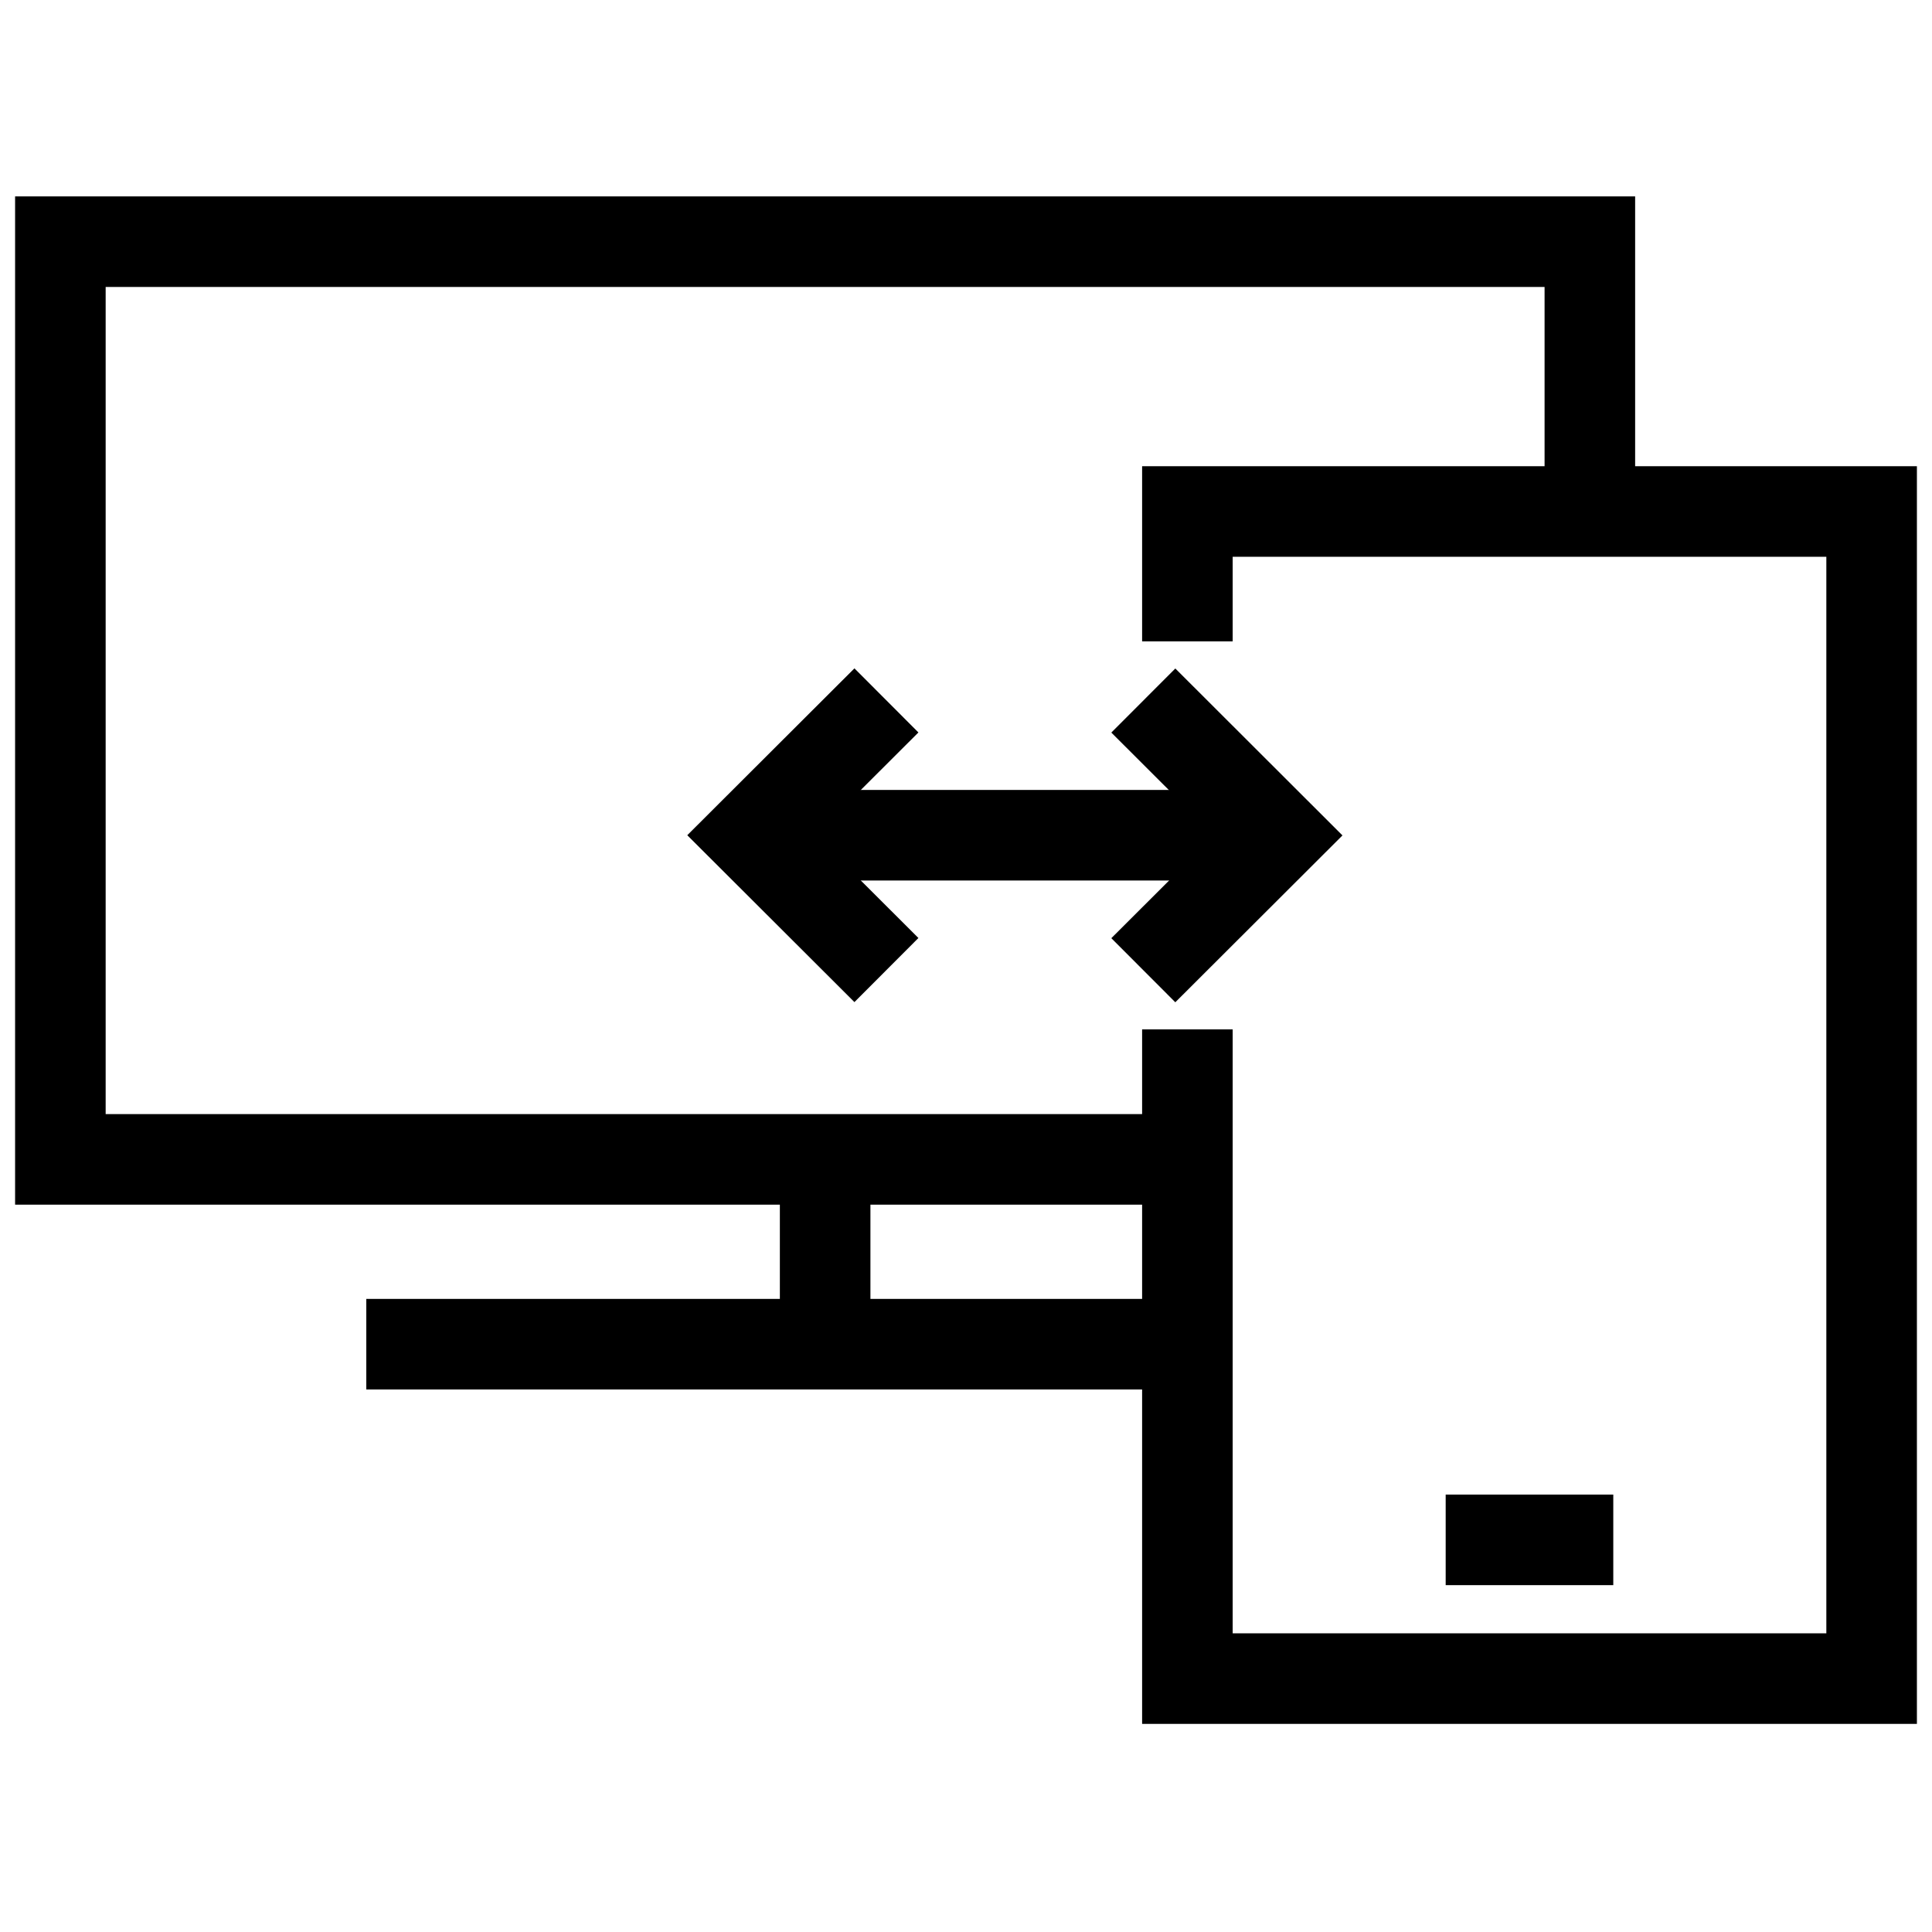 <svg id="ic_SamsungFlow_32px" xmlns="http://www.w3.org/2000/svg" width="32" height="32" viewBox="0 0 32 32">
  <rect id="사각형_1709" data-name="사각형 1709" width="32" height="32" fill="#f2f2f2" opacity="0"/>
  <g id="그룹_2711" data-name="그룹 2711" transform="translate(1 4)">
    <path id="패스_1350" data-name="패스 1350" d="M299.669,19.3H281V4.1h25.333V8.57" transform="translate(-281 -4.097)" fill="none" stroke="#000" stroke-miterlimit="10" stroke-width="1.5"/>
    <line id="선_463" data-name="선 463" y2="2.841" transform="translate(12.667 15.43)" fill="none" stroke="#000" stroke-miterlimit="10" stroke-width="1.5"/>
    <line id="선_464" data-name="선 464" x2="13.506" transform="translate(5.067 18.264)" fill="none" stroke="#000" stroke-miterlimit="10" stroke-width="1.5"/>
    <path id="패스_1351" data-name="패스 1351" d="M299.667,17.147V27.9H311V8.569H299.667V10.72" transform="translate(-281 -4.097)" fill="none" stroke="#000" stroke-miterlimit="10" stroke-width="1.5"/>
    <line id="선_465" data-name="선 465" x2="2.776" transform="translate(22.945 21.505)" fill="none" stroke="#000" stroke-miterlimit="10" stroke-width="1.5"/>
    <g id="그룹_2710" data-name="그룹 2710" transform="translate(11.445 7.6)">
      <line id="선_466" data-name="선 466" x2="8.319" transform="translate(0.251 2.234)" fill="none" stroke="#000" stroke-miterlimit="10" stroke-width="1.5"/>
      <g id="그룹_2705" data-name="그룹 2705" transform="translate(6.492)">
        <g id="그룹_2704" data-name="그룹 2704">
          <g id="그룹_2703" data-name="그룹 2703">
            <g id="그룹_2702" data-name="그룹 2702">
              <path id="패스_1352" data-name="패스 1352" d="M298.938,11.7l2.237,2.234-2.237,2.233" transform="translate(-298.938 -11.697)" fill="none" stroke="#000" stroke-miterlimit="10" stroke-width="1.5"/>
            </g>
          </g>
        </g>
      </g>
      <g id="그룹_2709" data-name="그룹 2709" transform="translate(0 0.001)">
        <g id="그룹_2708" data-name="그룹 2708">
          <g id="그룹_2707" data-name="그룹 2707">
            <g id="그룹_2706" data-name="그룹 2706">
              <path id="패스_1353" data-name="패스 1353" d="M294.682,16.165l-2.237-2.233,2.237-2.233" transform="translate(-292.445 -11.699)" fill="none" stroke="#000" stroke-miterlimit="10" stroke-width="1.5"/>
            </g>
          </g>
        </g>
      </g>
    </g>
  </g>
</svg>
